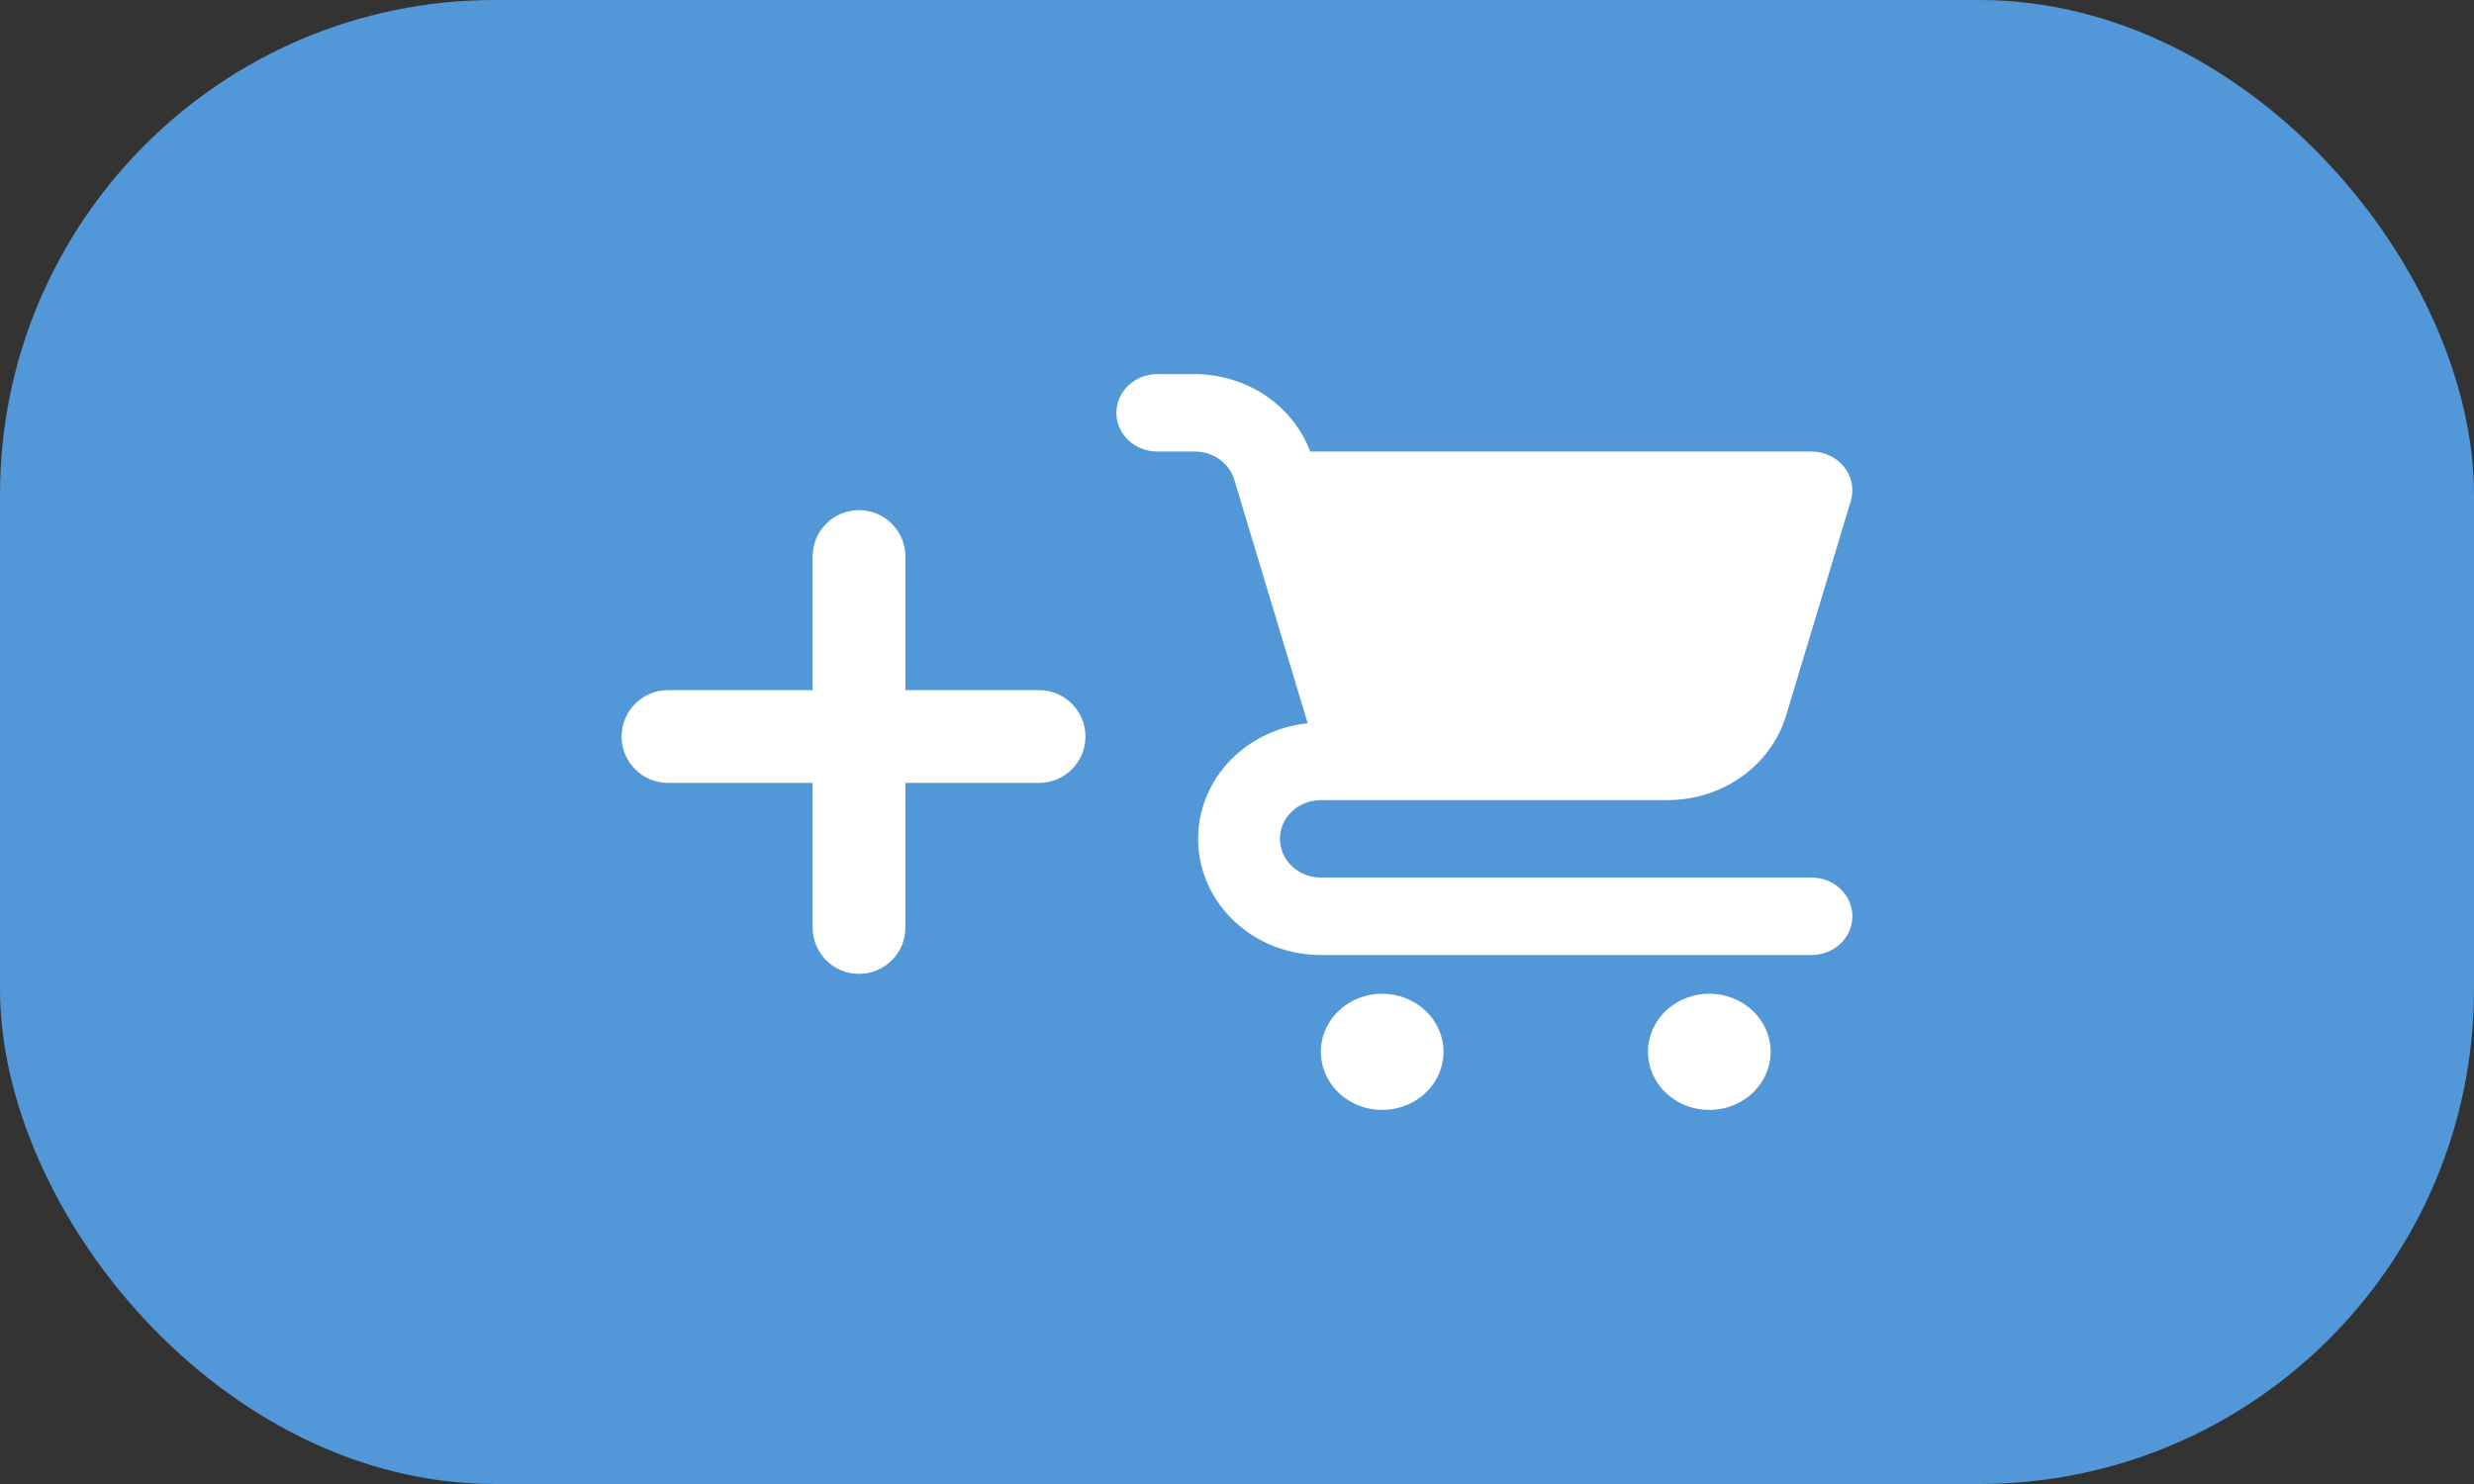<svg width="80" height="48" viewBox="0 0 80 48" fill="none" xmlns="http://www.w3.org/2000/svg">
<rect x="0" y="0" width="80" height="48" fill="#333333" stroke="none"/>
<rect width="80" height="48" rx="16" fill="#5297D7"/>
<path fill-rule="evenodd" clip-rule="evenodd" d="M29.277 18C29.277 17.172 28.605 16.5 27.777 16.5C26.948 16.5 26.277 17.172 26.277 18V22.323H21.6C20.772 22.323 20.1 22.995 20.1 23.823C20.1 24.652 20.772 25.323 21.6 25.323H26.277V30C26.277 30.828 26.948 31.5 27.777 31.5C28.605 31.5 29.277 30.828 29.277 30V25.323H33.6C34.428 25.323 35.1 24.652 35.1 23.823C35.1 22.995 34.428 22.323 33.6 22.323H29.277V18Z" fill="white"/>
<path d="M44.694 32.142C44.302 32.142 43.919 32.252 43.593 32.459C43.267 32.665 43.012 32.959 42.862 33.302C42.712 33.645 42.673 34.023 42.749 34.388C42.826 34.752 43.015 35.087 43.292 35.35C43.569 35.612 43.923 35.791 44.308 35.864C44.692 35.936 45.091 35.899 45.453 35.757C45.816 35.615 46.126 35.374 46.344 35.065C46.562 34.756 46.678 34.393 46.678 34.021C46.678 33.523 46.469 33.045 46.097 32.692C45.725 32.34 45.221 32.142 44.694 32.142ZM58.578 28.384H42.711C42.361 28.384 42.024 28.252 41.776 28.017C41.528 27.782 41.389 27.464 41.389 27.132C41.389 26.799 41.528 26.481 41.776 26.246C42.024 26.011 42.361 25.879 42.711 25.879H53.938C54.8 25.876 55.637 25.609 56.325 25.118C57.012 24.627 57.514 23.937 57.753 23.153L59.849 16.201C59.905 16.015 59.914 15.819 59.877 15.628C59.839 15.438 59.756 15.258 59.633 15.104C59.509 14.949 59.35 14.823 59.167 14.737C58.984 14.65 58.782 14.605 58.578 14.605H42.367C42.093 13.875 41.588 13.243 40.921 12.794C40.254 12.346 39.457 12.104 38.639 12.1H37.422C37.072 12.1 36.735 12.232 36.487 12.467C36.239 12.702 36.1 13.02 36.1 13.353C36.1 13.685 36.239 14.004 36.487 14.238C36.735 14.473 37.072 14.605 37.422 14.605H38.64C38.927 14.606 39.206 14.695 39.436 14.859C39.665 15.023 39.832 15.252 39.912 15.513L40.117 16.196V16.202L42.287 23.395C41.277 23.497 40.347 23.963 39.688 24.695C39.03 25.428 38.693 26.372 38.748 27.333C38.802 28.294 39.243 29.198 39.981 29.86C40.718 30.522 41.696 30.89 42.711 30.89H58.578C58.929 30.89 59.265 30.758 59.513 30.523C59.761 30.288 59.9 29.969 59.9 29.637C59.9 29.305 59.761 28.986 59.513 28.751C59.265 28.516 58.929 28.384 58.578 28.384ZM55.272 32.142C54.88 32.142 54.497 32.252 54.17 32.459C53.844 32.665 53.59 32.959 53.44 33.302C53.29 33.645 53.251 34.023 53.327 34.388C53.404 34.752 53.593 35.087 53.87 35.35C54.147 35.612 54.501 35.791 54.885 35.864C55.27 35.936 55.669 35.899 56.031 35.757C56.394 35.615 56.703 35.374 56.921 35.065C57.139 34.756 57.256 34.393 57.256 34.021C57.256 33.523 57.047 33.045 56.675 32.692C56.303 32.34 55.798 32.142 55.272 32.142Z" fill="white"/>
</svg>
